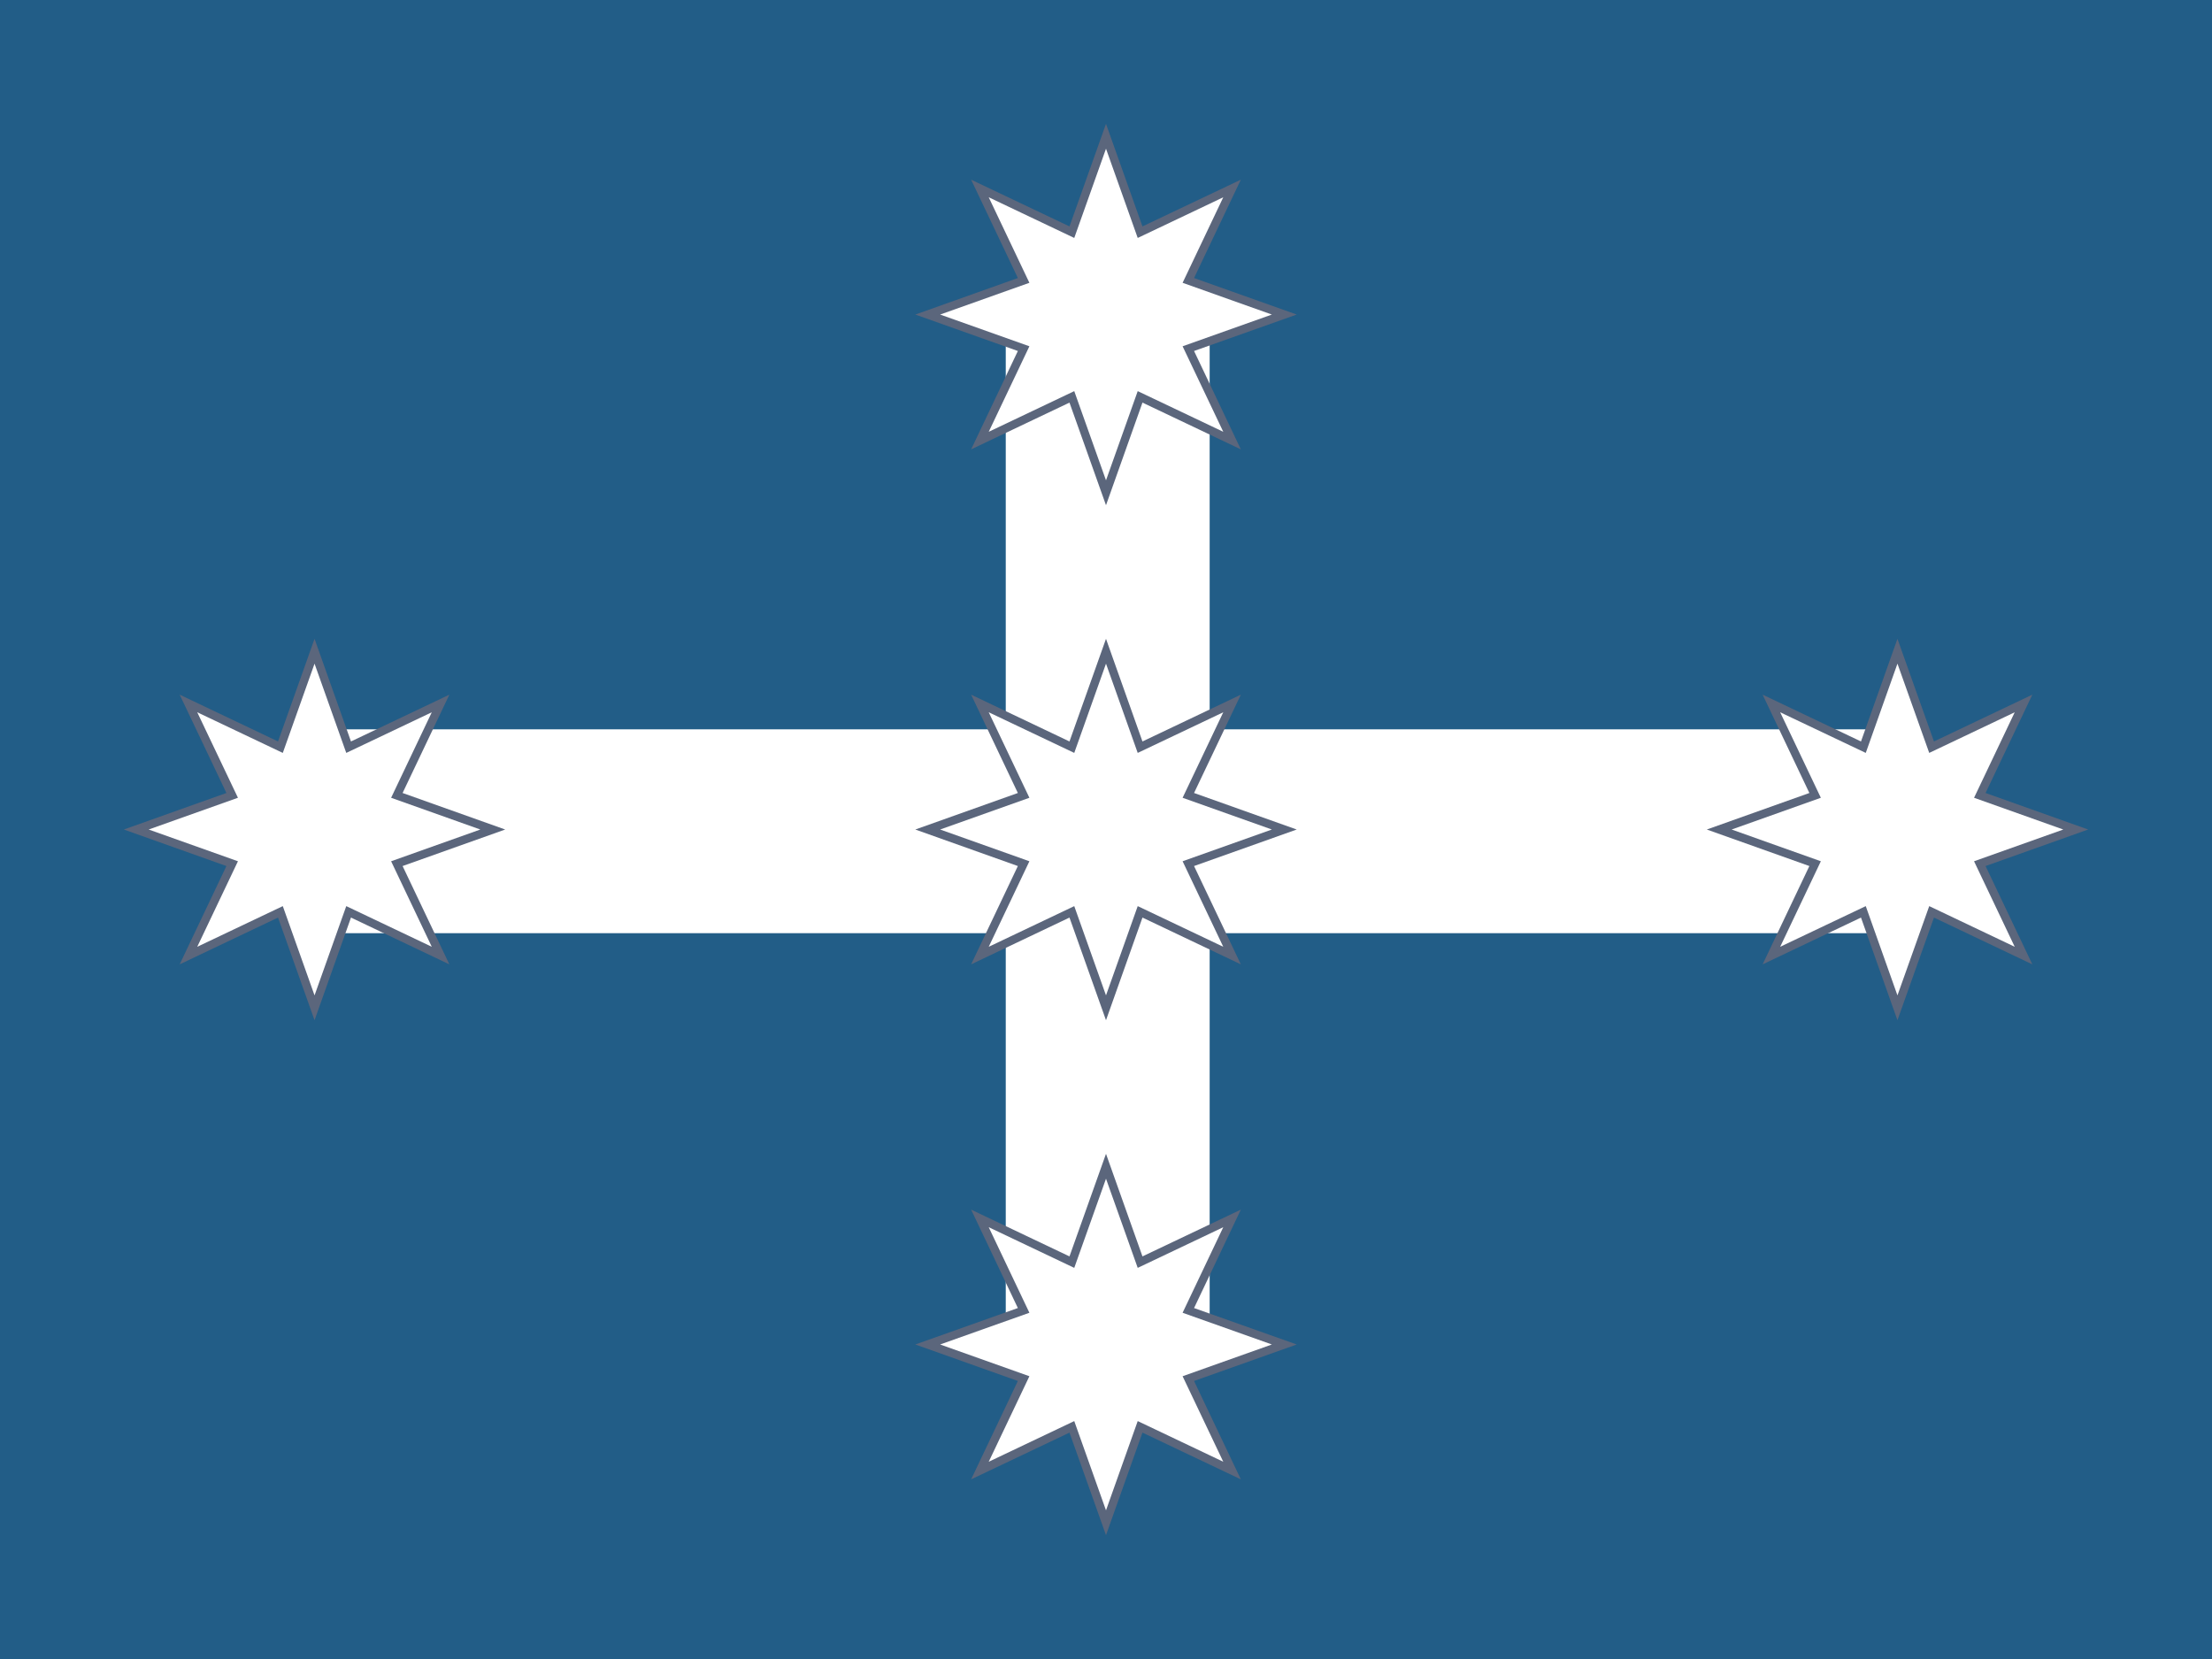 <svg id="flag-icons-au-eu" class="fi fi-au-eu" viewBox="0 0 640 480" xmlns="http://www.w3.org/2000/svg" xml:space="preserve" width="640" height="480" version="1.2">
  <path fill="#225d87" d="M640 480V0H0v480z" style="stroke-width:.12"/>
  <path fill="#fff" d="M548.991 269.998v-58.98H91.008v58.98z" style="stroke-width:.12"/>
  <path fill="#fff" d="M349.993 388.999V91.009h-58.997V389z" style="stroke-width:.12"/>
  <path fill="#5b667c" d="m294.499 229.438-13.52-28.446 28.454 13.536L320 184.826l10.55 29.702 28.462-13.536-13.536 28.446 29.702 10.566-29.702 10.566 13.536 28.446-28.462-13.536L320 295.182l-10.567-29.702-28.454 13.536 13.52-28.446-29.67-10.566zm-228.992 0-13.52-28.446 28.455 13.536 10.566-29.702 10.542 29.702 28.462-13.536-13.528 28.446 29.686 10.566-29.686 10.566 13.528 28.446-28.462-13.536-10.542 29.702-10.566-29.702-28.455 13.536 13.52-28.446-29.677-10.566Zm458 0-13.52-28.446 28.455 13.536 10.55-29.702 10.566 29.702 28.454-13.536-13.528 28.446 29.686 10.566-29.686 10.566 13.528 28.446-28.454-13.536-10.567 29.702-10.55-29.702-28.454 13.536 13.52-28.446-29.677-10.566zM294.5 80.443l-13.52-28.454 28.454 13.52L320 35.83l10.55 29.678 28.462-13.52-13.536 28.454 29.702 10.566-29.702 10.542 13.536 28.463-28.462-13.529L320 146.18l-10.567-29.694-28.454 13.529 13.52-28.463-29.67-10.542zm0 298.014-13.52-28.47 28.454 13.527L320 333.83l10.55 29.685 28.462-13.528-13.536 28.471L375.178 389l-29.702 10.558 13.536 28.462-28.462-13.52L320 444.17l-10.567-29.67-28.454 13.52 13.52-28.462L264.829 389z" style="stroke-width:.12"/>
  <path fill="#fff" d="m297.835 230.819-11.764-24.736 24.744 11.757L320 192.014l9.177 25.826 24.752-11.757-11.765 24.736 25.826 9.185-25.826 9.185 11.765 24.744-24.752-11.765L320 287.994l-9.185-25.826-24.744 11.765 11.764-24.744-25.825-9.185zm-228.991 0L57.07 206.083l24.752 11.757 9.185-25.826 9.177 25.826 24.744-11.757-11.765 24.736 25.81 9.185-25.81 9.185 11.765 24.744-24.744-11.765-9.177 25.826-9.185-25.826-24.752 11.765 11.773-24.744-25.826-9.185zm457.983 0-11.765-24.736 24.76 11.757 9.17-25.826 9.193 25.826 24.735-11.757-11.764 24.736 25.817 9.185-25.817 9.185 11.764 24.744-24.735-11.765-9.194 25.826-9.168-25.826-24.76 11.765 11.764-24.744-25.809-9.185zM297.835 81.824 286.071 57.08l24.744 11.765L320 43.02l9.177 25.825 24.752-11.765-11.765 24.744 25.826 9.185-25.826 9.177 11.765 24.744-24.752-11.764L320 138.974l-9.185-25.808-24.744 11.764 11.764-24.744-25.825-9.177zm0 297.998-11.764-24.752 24.744 11.764 9.185-25.8 9.177 25.8 24.752-11.764-11.765 24.752 25.826 9.177-25.826 9.185 11.765 24.744-24.752-11.765L320 436.988l-9.185-25.825-24.744 11.765 11.764-24.744-25.825-9.185z" style="stroke-width:.12"/>
</svg>
